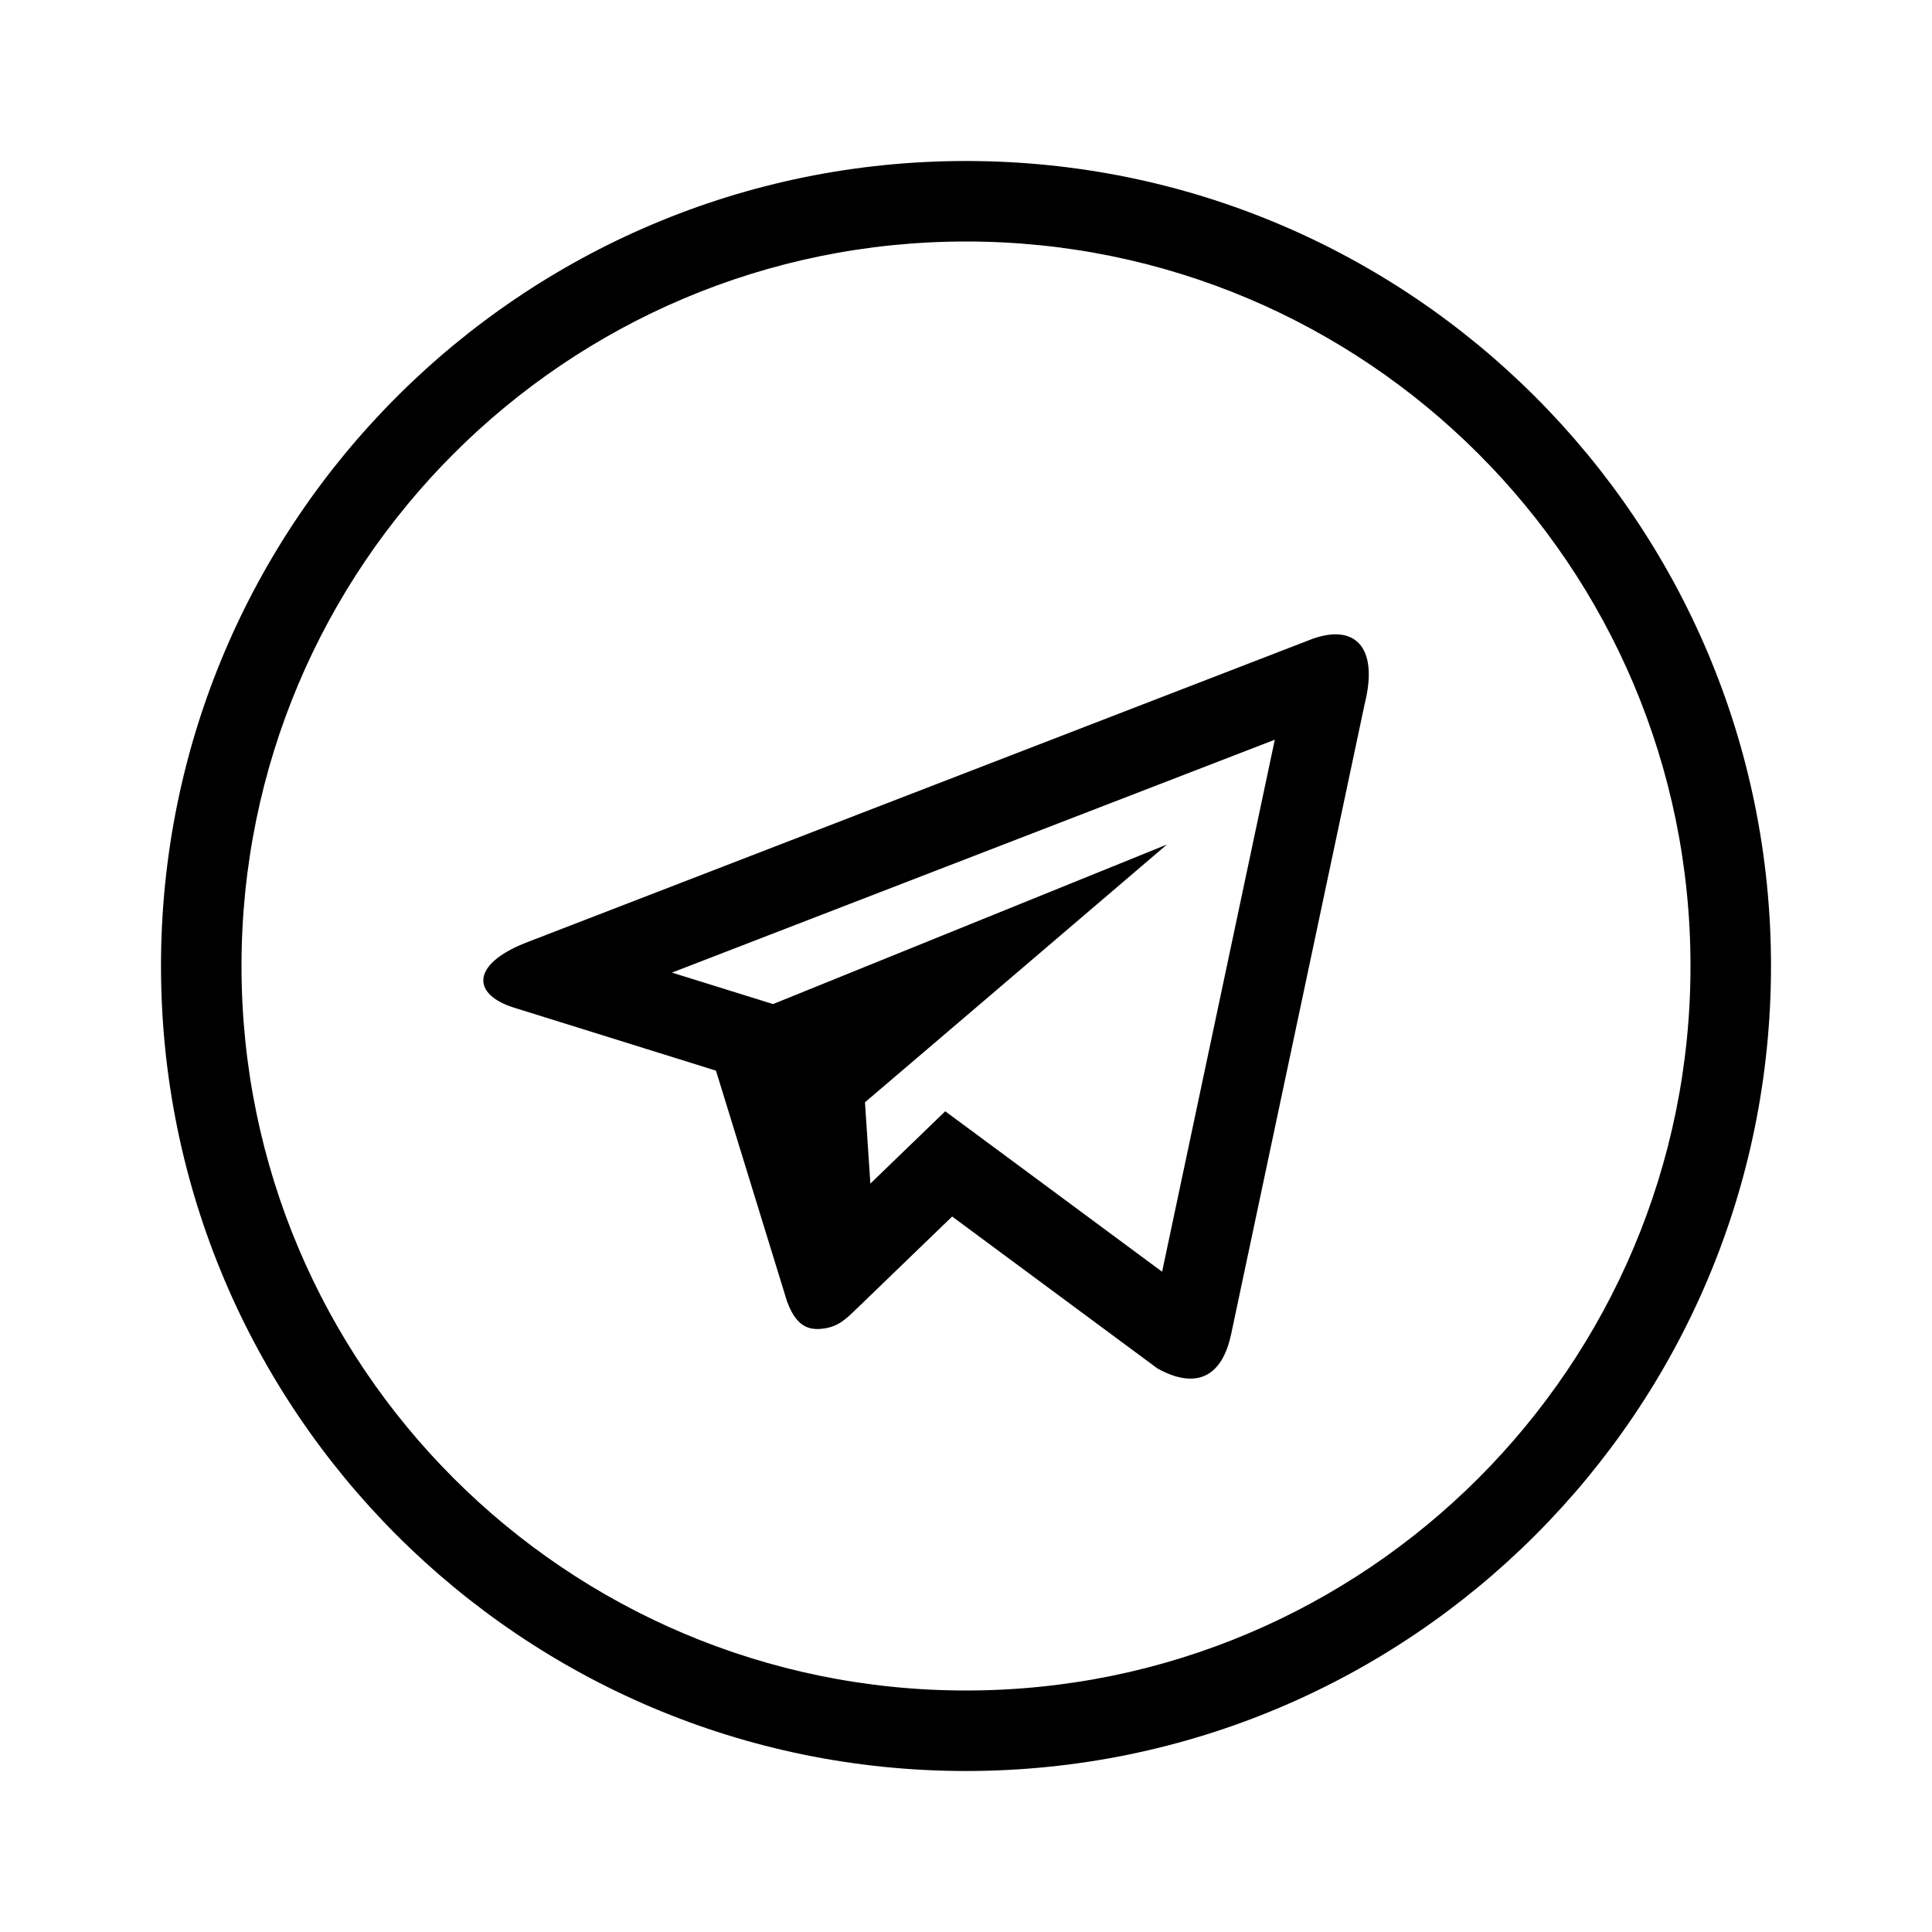 <svg width="24" height="24" viewBox="0 0 24 24" fill="none" xmlns="http://www.w3.org/2000/svg">
<path fill-rule="evenodd" clip-rule="evenodd" d="M21 12C21 16.971 16.971 21 12 21C7.029 21 3 16.971 3 12C3 7.029 7.029 3 12 3C16.971 3 21 7.029 21 12ZM22 12C22 17.523 17.523 22 12 22C6.477 22 2 17.523 2 12C2 6.477 6.477 2 12 2C17.523 2 22 6.477 22 12ZM12.153 12.492L14.496 10.491L11.64 11.648L9.603 12.473L9.192 12.345L8.347 12.082L15.836 9.189L14.436 15.798L12.423 14.308L11.742 13.805L11.133 14.393L10.812 14.703L10.745 13.693L12.153 12.492ZM8.894 13.3L9.708 15.943L9.776 16.164C9.85 16.368 9.942 16.462 10.05 16.495C10.062 16.499 10.075 16.502 10.087 16.504C10.132 16.512 10.18 16.511 10.23 16.504C10.412 16.48 10.511 16.384 10.627 16.271L10.639 16.26L10.667 16.233L11.828 15.112L14.379 17C14.844 17.257 15.179 17.124 15.295 16.567L16.952 8.747C17.135 8.018 16.815 7.727 16.25 7.957L6.812 11.603L6.764 11.622L6.664 11.66L6.658 11.662L6.517 11.717C5.853 11.984 5.856 12.356 6.396 12.521L6.83 12.656L6.849 12.662L8.894 13.3ZM14.303 16.413C14.303 16.413 14.304 16.41 14.306 16.405C14.304 16.41 14.303 16.413 14.303 16.413ZM16.653 8.874L16.651 8.875C16.652 8.874 16.653 8.874 16.653 8.874Z" fill="black"/>
</svg>
